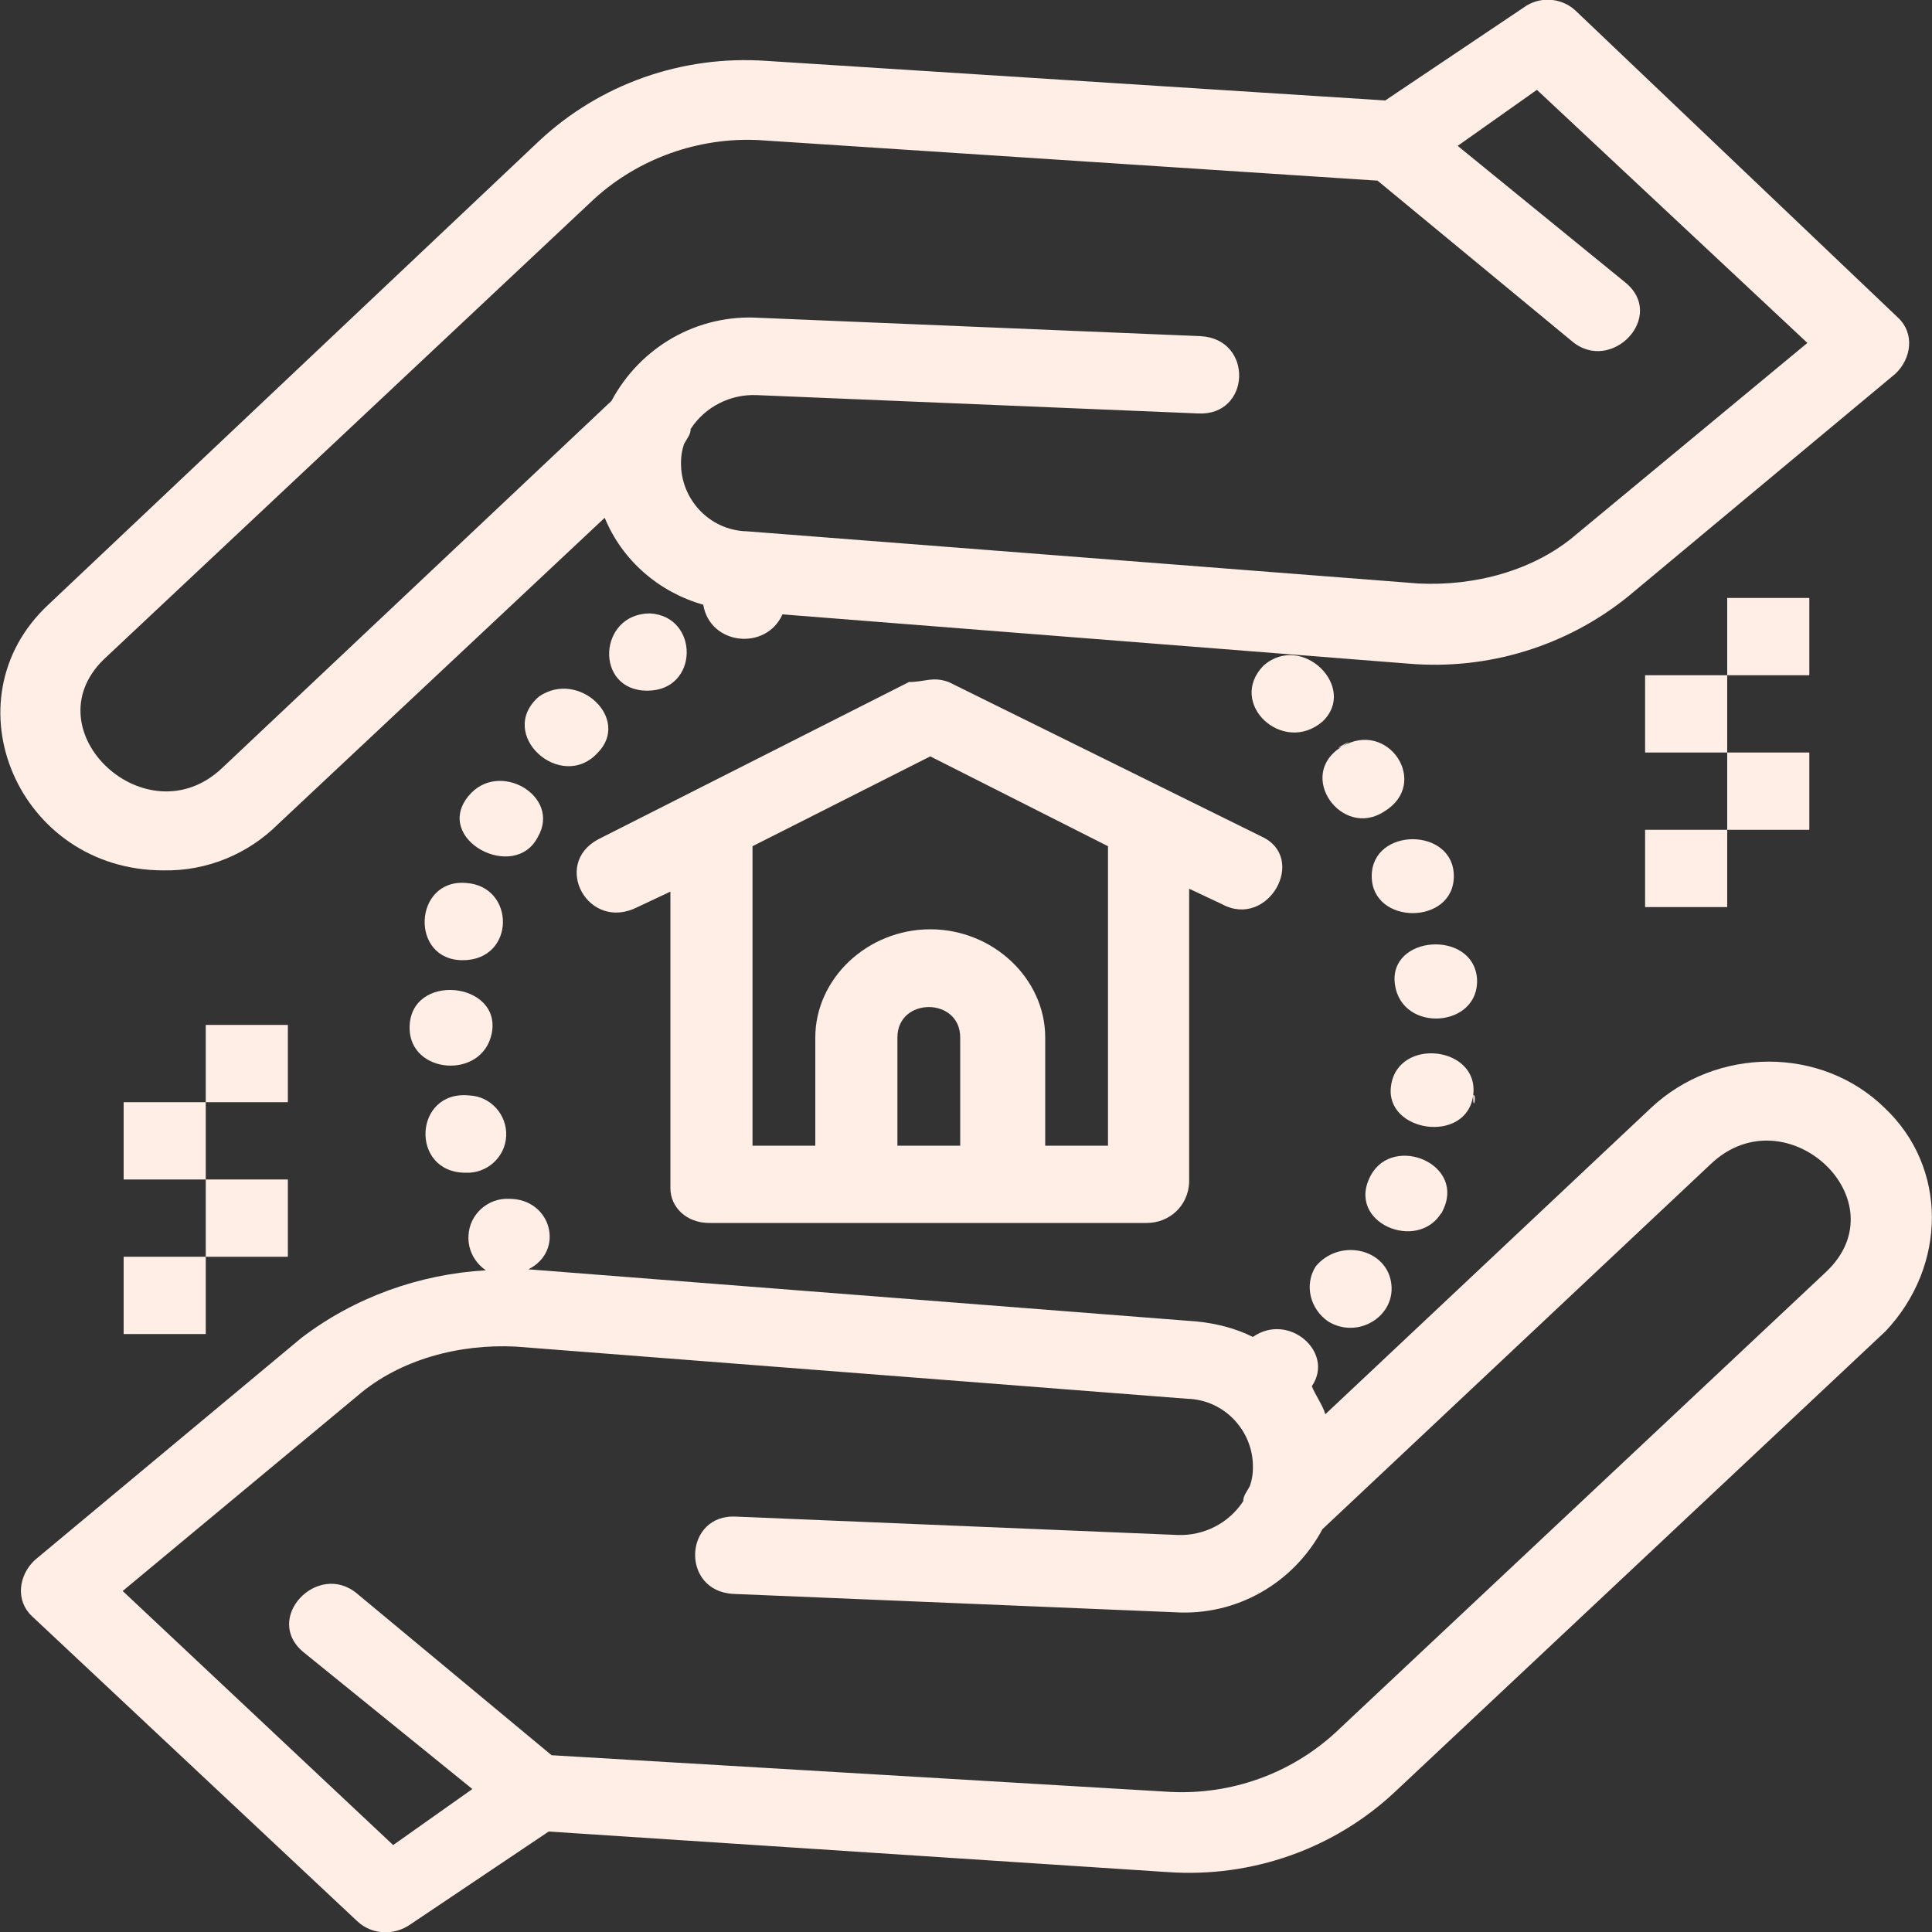 <?xml version="1.0" encoding="utf-8"?>
<!-- Generator: Adobe Illustrator 23.1.0, SVG Export Plug-In . SVG Version: 6.00 Build 0)  -->
<svg version="1.1" id="Слой_1" xmlns="http://www.w3.org/2000/svg" xmlns:xlink="http://www.w3.org/1999/xlink" x="0px" y="0px"
	 viewBox="0 0 200 200" style="enable-background:new 0 0 200 200;" xml:space="preserve">
<rect x="0" y="0" width="200" height="200" fill="#333333" stroke="none"/>
<style type="text/css">
	.st0{fill:#FEEEE5;}
</style>
<title>save</title>
<g id="A113_Appraisal_Real_Estate_School">
	<path class="st0" d="M195.1,114.7c-6.5-6.4-17.4-6.4-24.2,0l-33.7,31.7c-0.3-1-1-1.9-1.4-2.9c2.4-3.5-2.4-7.7-6.1-5.1
		c-1.8-0.9-3.8-1.4-5.8-1.6l-69.2-5.4c3.8-1.9,2.4-7.3-2-7.3c-2.2-0.1-4.1,1.6-4.2,3.8c-0.1,1.4,0.6,2.8,1.8,3.6
		c-6.9,0.4-13.6,2.8-19.1,7l-27.6,23c-1.7,1.6-2,4.2-0.3,5.8L37,198.9c1.5,1.4,3.8,1.5,5.5,0.3l14.3-9.6l64.1,4.2
		c8.7,0.6,17.2-2.4,23.5-8.3l50.8-47.7C201.6,131,201.6,120.8,195.1,114.7C188.3,108.3,201.6,120.8,195.1,114.7z M189,131.7
		l-50.8,47.7c-4.6,4.2-10.7,6.4-17,6.1l-64.1-3.8L37,165c-4.1-3.5-9.9,2.6-5.5,6.1l17.4,14.1l-8.2,5.8l-28-26.3L37,144.5
		c4.4-3.8,10.6-5.4,16.4-5.1l69.5,5.4c3.9,0.1,6.9,3.4,6.8,7.2c0,0.6-0.1,1.2-0.3,1.8c-0.3,0.6-0.7,1-0.7,1.6
		c-1.5,2.3-4.1,3.6-6.8,3.5L76.2,157c-5.4-0.3-5.8,7.7-0.3,8l45.7,1.9c6.4,0.4,12.3-3,15.3-8.6l40.2-37.8
		C184.9,113.1,196.9,124.3,189,131.7L189,131.7z"/>
	<path class="st0" d="M16.9,90.1c4.5,0.1,8.8-1.7,11.9-4.8l33.8-31.7c1.8,4.4,5.6,7.7,10.2,9c0.7,4.2,6.5,4.8,8.2,1l64.8,5.1
		c8.2,0.7,16.4-1.8,22.8-7l27.6-23c1.7-1.6,2-4.2,0.3-5.8L163.1,1.1c-1.5-1.4-3.8-1.5-5.4-0.3l-14.3,9.6L79.3,6.3
		c-8.7-0.6-17.2,2.4-23.5,8.3l-50.8,48C-5.6,72.5,1.9,90.1,16.9,90.1z M10.7,68.3l50.8-47.7c4.6-4.2,10.8-6.4,17-6.1l64.1,4.2
		l20.1,16.6c4.1,3.5,9.9-2.6,5.5-6.1l-17.3-14.1l8.2-5.8l28,26.2l-23.9,19.8c-4.4,3.8-10.6,5.4-16.4,5.1l-69.5-5.4
		c-3.9-0.1-6.9-3.4-6.8-7.2c0-0.6,0.1-1.2,0.3-1.8c0.3-0.6,0.7-1,0.7-1.6c1.5-2.3,4.1-3.6,6.8-3.5l45.7,1.9c5.5,0.3,5.8-7.7,0.3-8
		l-45.7-1.9c-6.4-0.4-12.3,3-15.3,8.6L23,79.5C15.2,86.9,3.2,75.7,10.7,68.3z"/>
	<path class="st0" d="M138.9,77.3c-4.8,2.9,0,9.6,4.4,6.7C148.1,81.1,143.7,74.4,138.9,77.3C137.5,77.9,141,76,138.9,77.3z"/>
	<path class="st0" d="M142,90.7c0,5.1,8.5,5.1,8.5,0S142,85.6,142,90.7z"/>
	<path class="st0" d="M136.9,74.7c3.7-3.5-2.1-9.3-6.1-5.8C127,72.8,132.8,78.2,136.9,74.7C137.5,73.8,135.8,75.4,136.9,74.7z"/>
	<path class="st0" d="M149.5,125c2-4.8-5.8-7.7-7.8-2.9l0,0C139.6,126.9,147.4,129.8,149.5,125C149.5,124.6,148.8,126.6,149.5,125z"
		/>
	<path class="st0" d="M137.5,136.8c3.1,1.9,7.1-0.6,6.5-4.1s-5.4-4.5-7.8-1.6l0,0C135,133,135.6,135.5,137.5,136.8
		C138.2,137.1,136.2,135.8,137.5,136.8z"/>
	<path class="st0" d="M152.9,101.3c-0.4-5.1-9.2-4.5-8.5,0.6S153.2,106.4,152.9,101.3z"/>
	<path class="st0" d="M152.5,113.4c0.7-5.1-7.8-6.1-8.5-1C143.3,117.2,151.8,118.5,152.5,113.4C152.9,113.1,152.5,115.4,152.5,113.4
		z"/>
	<path class="st0" d="M47.9,99.4c5.5,0,5.5-7.7,0.3-8C42.8,91,42.4,99.4,47.9,99.4z"/>
	<path class="st0" d="M48.2,121.4c2.2,0.1,4.1-1.6,4.2-3.8c0.1-2.2-1.6-4.1-3.8-4.2l0,0C42.8,112.8,42.4,121.4,48.2,121.4z"/>
	<path class="st0" d="M42.4,106.4c0,4.8,7.5,5.4,8.5,0.6C52,101.6,42.4,100.6,42.4,106.4z"/>
	<path class="st0" d="M55.7,86.6c2.4-4.2-4.1-8-7.2-4.2C44.8,86.9,53.3,91.4,55.7,86.6z"/>
	<path class="st0" d="M67,71.5c5.4,0,5.4-7.7,0.3-8C61.9,63.5,61.5,71.5,67,71.5z"/>
	<path class="st0" d="M61.9,77.9c3.4-3.5-2-8.6-6.1-5.8C51.3,76,58.1,82.1,61.9,77.9z"/>
	<path class="st0" d="M73.4,126.6h45.3c2.4,0,4.3-1.8,4.4-4.2V92l3.4,1.6c4.8,2.6,8.9-4.8,4.1-7l-32.4-16c-1.7-0.6-2.4,0-4.1,0
		L61.9,86.9c-4.8,2.6-1,9.6,4.1,7l3.4-1.6V123C69.4,125,71.1,126.6,73.4,126.6z M92.9,118.6v-11.2c0-4.2,6.5-4.2,6.5,0v11.2H92.9z
		 M114.7,118.6h-6.5v-11.2c0-6.1-5.4-11.2-11.9-11.2s-11.9,5.1-11.9,11.2v11.2h-6.5v-31l18.4-9.3l18.4,9.3V118.6z"/>
	<rect x="170.3" y="85.9" class="st0" width="8.5" height="8"/>
	<rect x="178.8" y="77.9" class="st0" width="8.5" height="8"/>
	<rect x="170.3" y="69.9" class="st0" width="8.5" height="8"/>
	<rect x="178.8" y="61.9" class="st0" width="8.5" height="8"/>
	<rect x="12.8" y="130.1" class="st0" width="8.5" height="8"/>
	<rect x="21.3" y="122.1" class="st0" width="8.5" height="8"/>
	<rect x="12.8" y="114.1" class="st0" width="8.5" height="8"/>
	<rect x="21.3" y="106.1" class="st0" width="8.5" height="8"/>
</g>
</svg>
